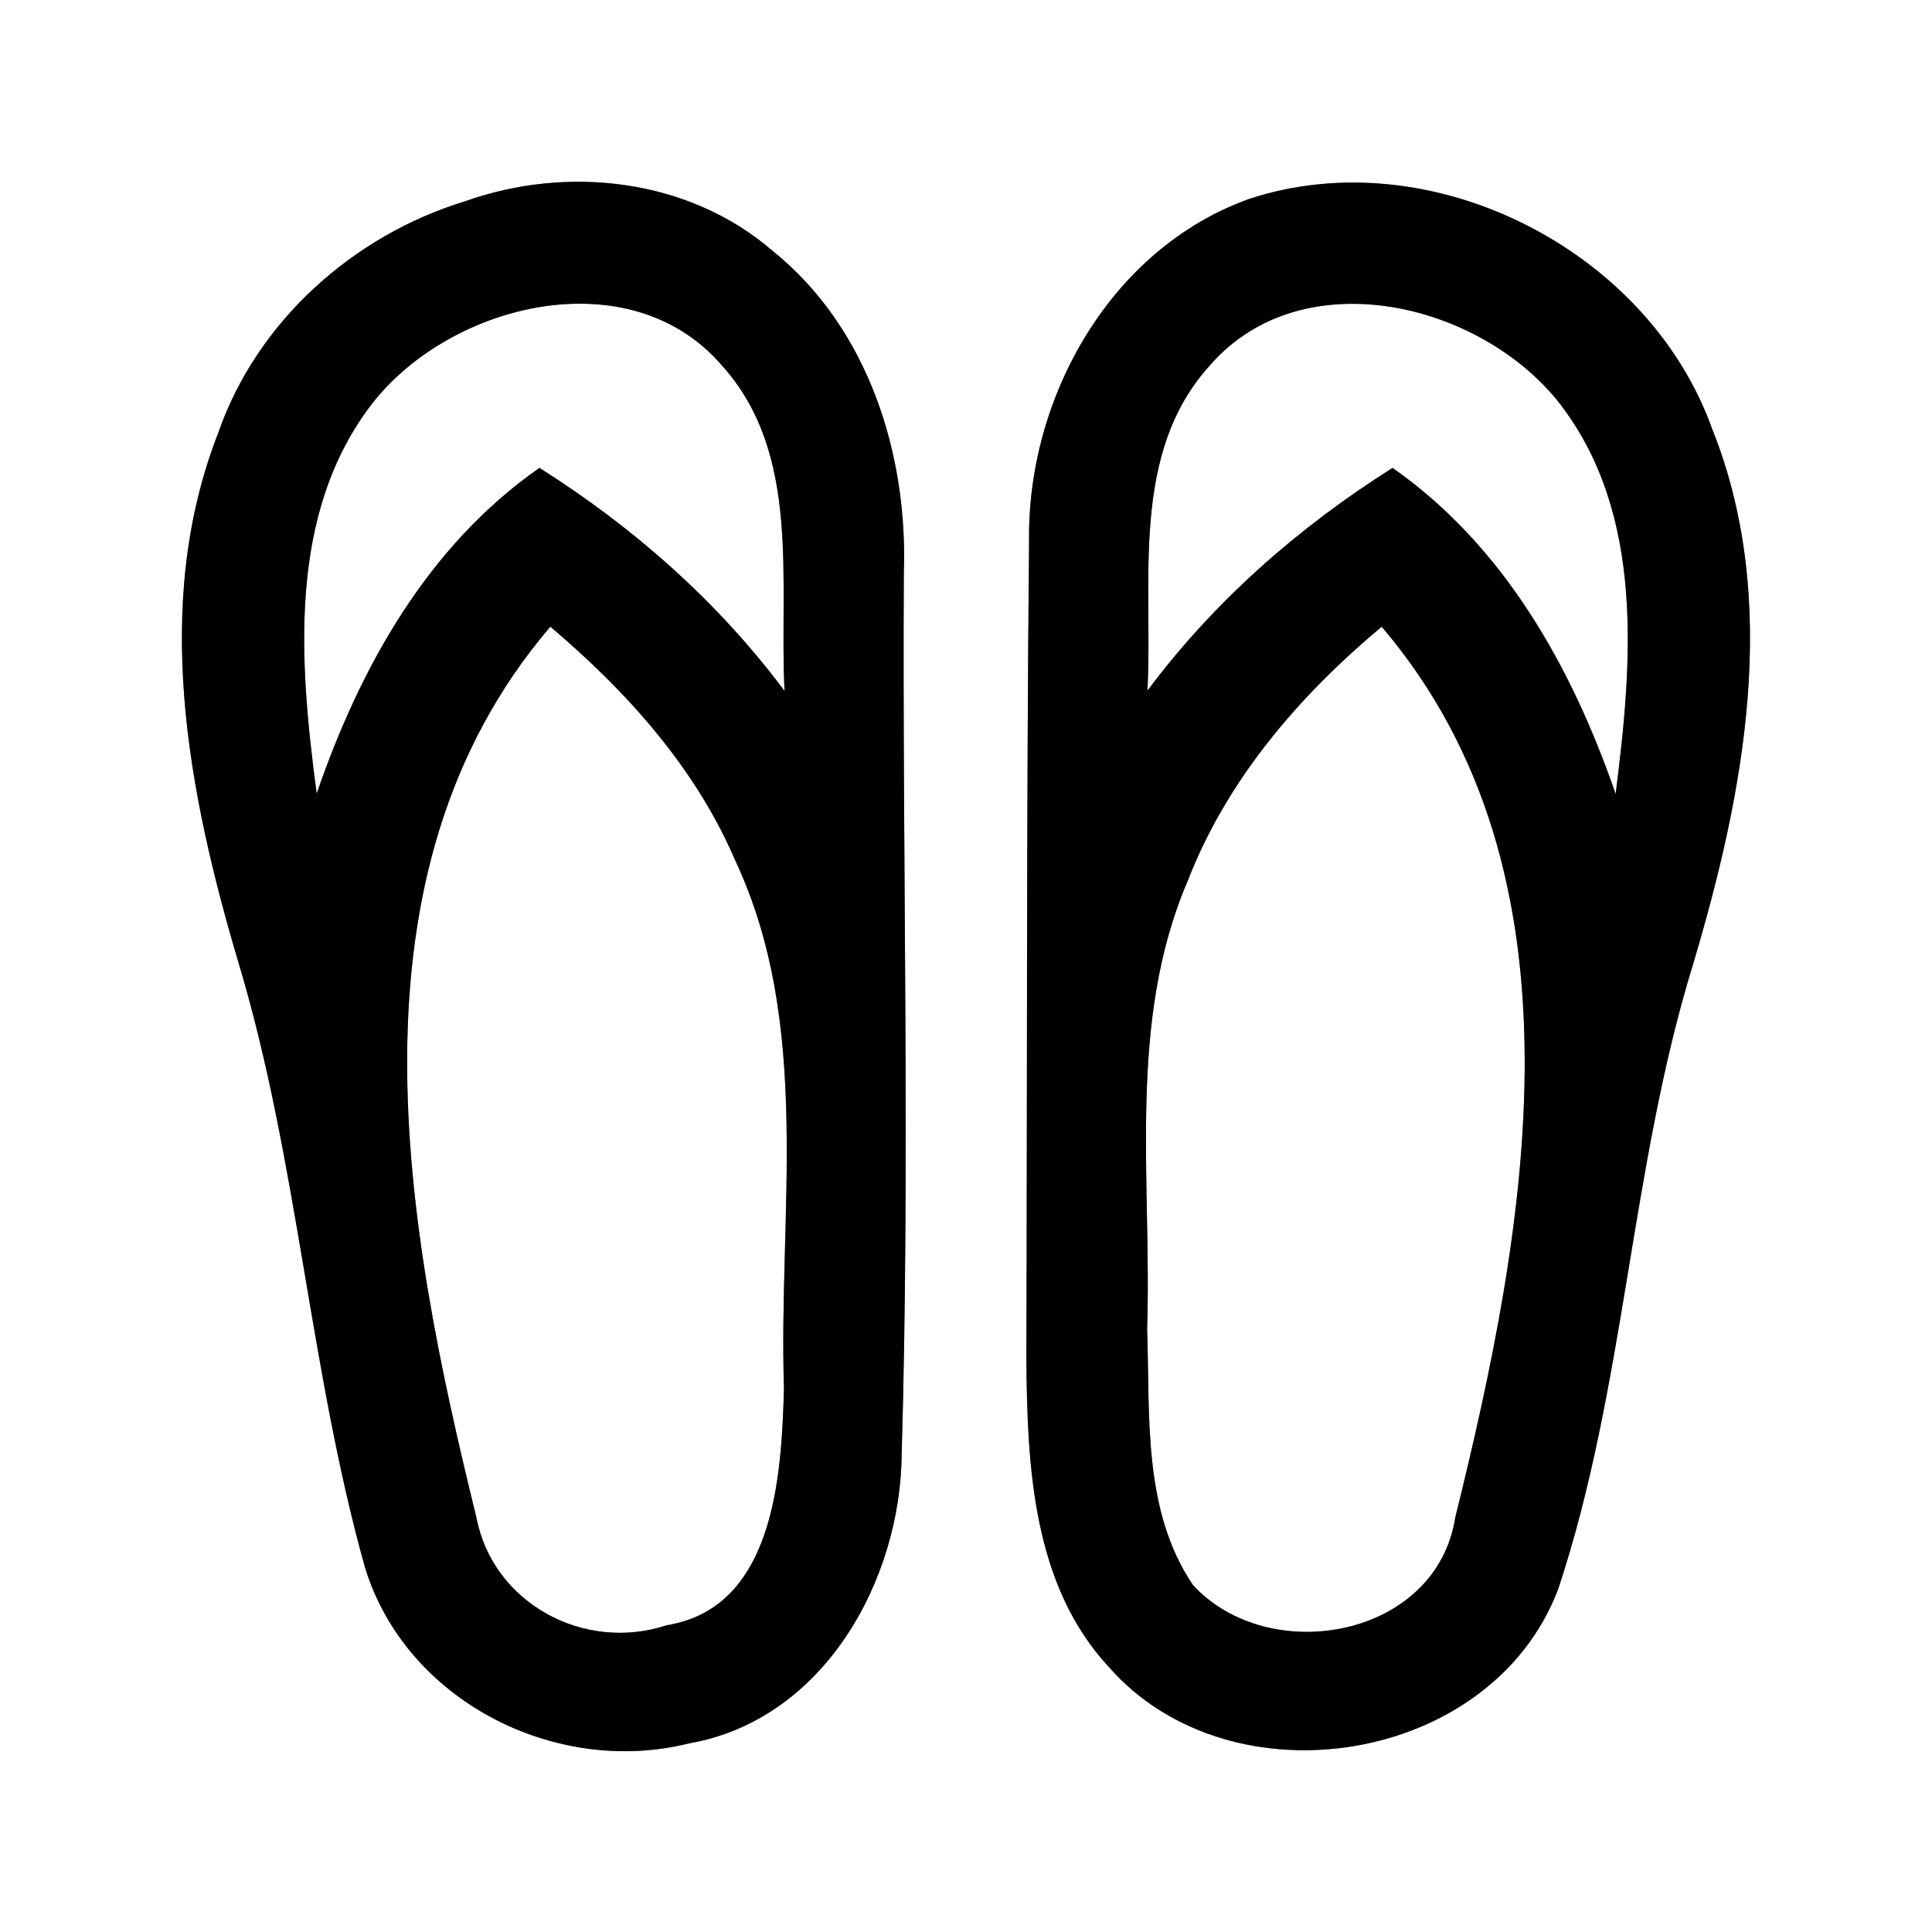 <?xml version="1.0" encoding="UTF-8" ?>
<!DOCTYPE svg PUBLIC "-//W3C//DTD SVG 1.1//EN" "http://www.w3.org/Graphics/SVG/1.1/DTD/svg11.dtd">
<svg width="64pt" height="64pt" viewBox="0 0 64 64" version="1.1" xmlns="http://www.w3.org/2000/svg">
<rect x="0" y="0" width="64" height="64" fill="#808080" stroke="none"/>
<g id="#ffffffff">
<path fill="#ffffff" opacity="1.00" d=" M 0.00 0.00 L 64.00 0.00 L 64.00 64.00 L 0.00 64.00 L 0.00 0.00 M 15.40 6.67 C 11.70 7.80 8.51 10.65 7.23 14.34 C 5.01 20.01 6.23 26.27 7.91 31.92 C 9.87 38.46 10.25 45.35 12.09 51.92 C 13.44 56.34 18.41 58.86 22.83 57.75 C 27.28 56.97 29.84 52.37 29.87 48.14 C 30.15 38.43 29.89 28.70 29.94 18.99 C 30.08 15.03 28.75 10.84 25.58 8.30 C 22.81 5.91 18.79 5.46 15.40 6.67 M 41.38 6.59 C 36.78 8.24 34.02 13.18 34.09 17.93 C 34.00 26.97 34.03 36.00 34.00 45.03 C 34.03 48.56 34.20 52.50 36.74 55.23 C 40.79 59.83 49.43 58.45 51.62 52.63 C 53.84 45.93 54.00 38.73 56.07 31.99 C 57.78 26.27 59.01 19.92 56.71 14.19 C 54.58 8.26 47.39 4.61 41.38 6.59 Z" />
<path fill="#ffffff" opacity="1.00" d=" M 12.35 13.34 C 14.96 10.03 20.86 8.58 23.90 12.09 C 26.57 15.03 25.80 19.27 25.99 22.89 C 23.78 19.93 20.99 17.47 17.87 15.50 C 14.17 18.08 11.93 22.10 10.49 26.29 C 9.92 21.97 9.50 17.01 12.35 13.34 Z" />
<path fill="#ffffff" opacity="1.00" d=" M 40.10 12.08 C 43.16 8.59 49.06 10.03 51.67 13.37 C 54.50 17.04 54.07 21.98 53.52 26.30 C 52.07 22.11 49.83 18.09 46.13 15.50 C 43.01 17.47 40.22 19.92 38.01 22.88 C 38.20 19.26 37.41 15.02 40.10 12.08 Z" />
<path fill="#ffffff" opacity="1.00" d=" M 18.23 20.76 C 20.76 22.90 23.03 25.42 24.35 28.49 C 26.92 33.96 25.78 40.16 25.97 45.99 C 25.89 48.85 25.67 53.26 22.08 53.84 C 19.36 54.74 16.32 53.12 15.78 50.26 C 13.42 40.68 11.21 28.98 18.23 20.76 Z" />
<path fill="#ffffff" opacity="1.00" d=" M 39.34 29.19 C 40.64 25.83 43.03 23.05 45.77 20.76 C 52.78 28.99 50.58 40.67 48.21 50.26 C 47.59 54.26 42.05 55.25 39.52 52.51 C 37.84 50.03 38.10 46.88 38.00 44.03 C 38.16 39.08 37.33 33.88 39.34 29.19 Z" />
</g>
<g id="#000000ff">
<path fill="#000000" opacity="1.00" d=" M 15.40 6.67 C 18.79 5.46 22.81 5.91 25.58 8.30 C 28.75 10.84 30.08 15.03 29.94 18.99 C 29.89 28.70 30.15 38.43 29.87 48.14 C 29.84 52.37 27.28 56.97 22.83 57.75 C 18.41 58.86 13.44 56.34 12.09 51.92 C 10.25 45.35 9.87 38.46 7.91 31.92 C 6.23 26.27 5.01 20.01 7.23 14.34 C 8.51 10.65 11.70 7.80 15.40 6.67 M 12.35 13.34 C 9.50 17.01 9.92 21.97 10.49 26.29 C 11.93 22.10 14.17 18.08 17.87 15.50 C 20.99 17.47 23.78 19.93 25.99 22.89 C 25.80 19.27 26.57 15.03 23.90 12.09 C 20.86 8.58 14.96 10.03 12.35 13.34 M 18.23 20.76 C 11.21 28.98 13.42 40.68 15.78 50.26 C 16.32 53.12 19.36 54.74 22.08 53.84 C 25.67 53.26 25.89 48.85 25.97 45.99 C 25.78 40.16 26.92 33.96 24.35 28.49 C 23.03 25.42 20.76 22.90 18.23 20.76 Z" />
<path fill="#000000" opacity="1.00" d=" M 41.38 6.59 C 47.39 4.61 54.58 8.26 56.71 14.19 C 59.01 19.92 57.78 26.27 56.07 31.99 C 54.00 38.73 53.84 45.93 51.62 52.63 C 49.43 58.45 40.79 59.83 36.74 55.23 C 34.20 52.50 34.03 48.56 34.00 45.03 C 34.03 36.00 34.00 26.97 34.09 17.93 C 34.02 13.18 36.78 8.24 41.38 6.59 M 40.10 12.08 C 37.41 15.02 38.20 19.26 38.01 22.88 C 40.22 19.92 43.01 17.47 46.13 15.50 C 49.83 18.09 52.07 22.11 53.52 26.30 C 54.07 21.98 54.50 17.04 51.67 13.37 C 49.06 10.03 43.16 8.59 40.10 12.08 M 39.34 29.19 C 37.33 33.88 38.16 39.08 38.00 44.03 C 38.10 46.88 37.84 50.03 39.52 52.51 C 42.05 55.25 47.59 54.26 48.21 50.26 C 50.58 40.67 52.78 28.99 45.77 20.76 C 43.03 23.05 40.64 25.83 39.34 29.19 Z" />
</g>
</svg>
